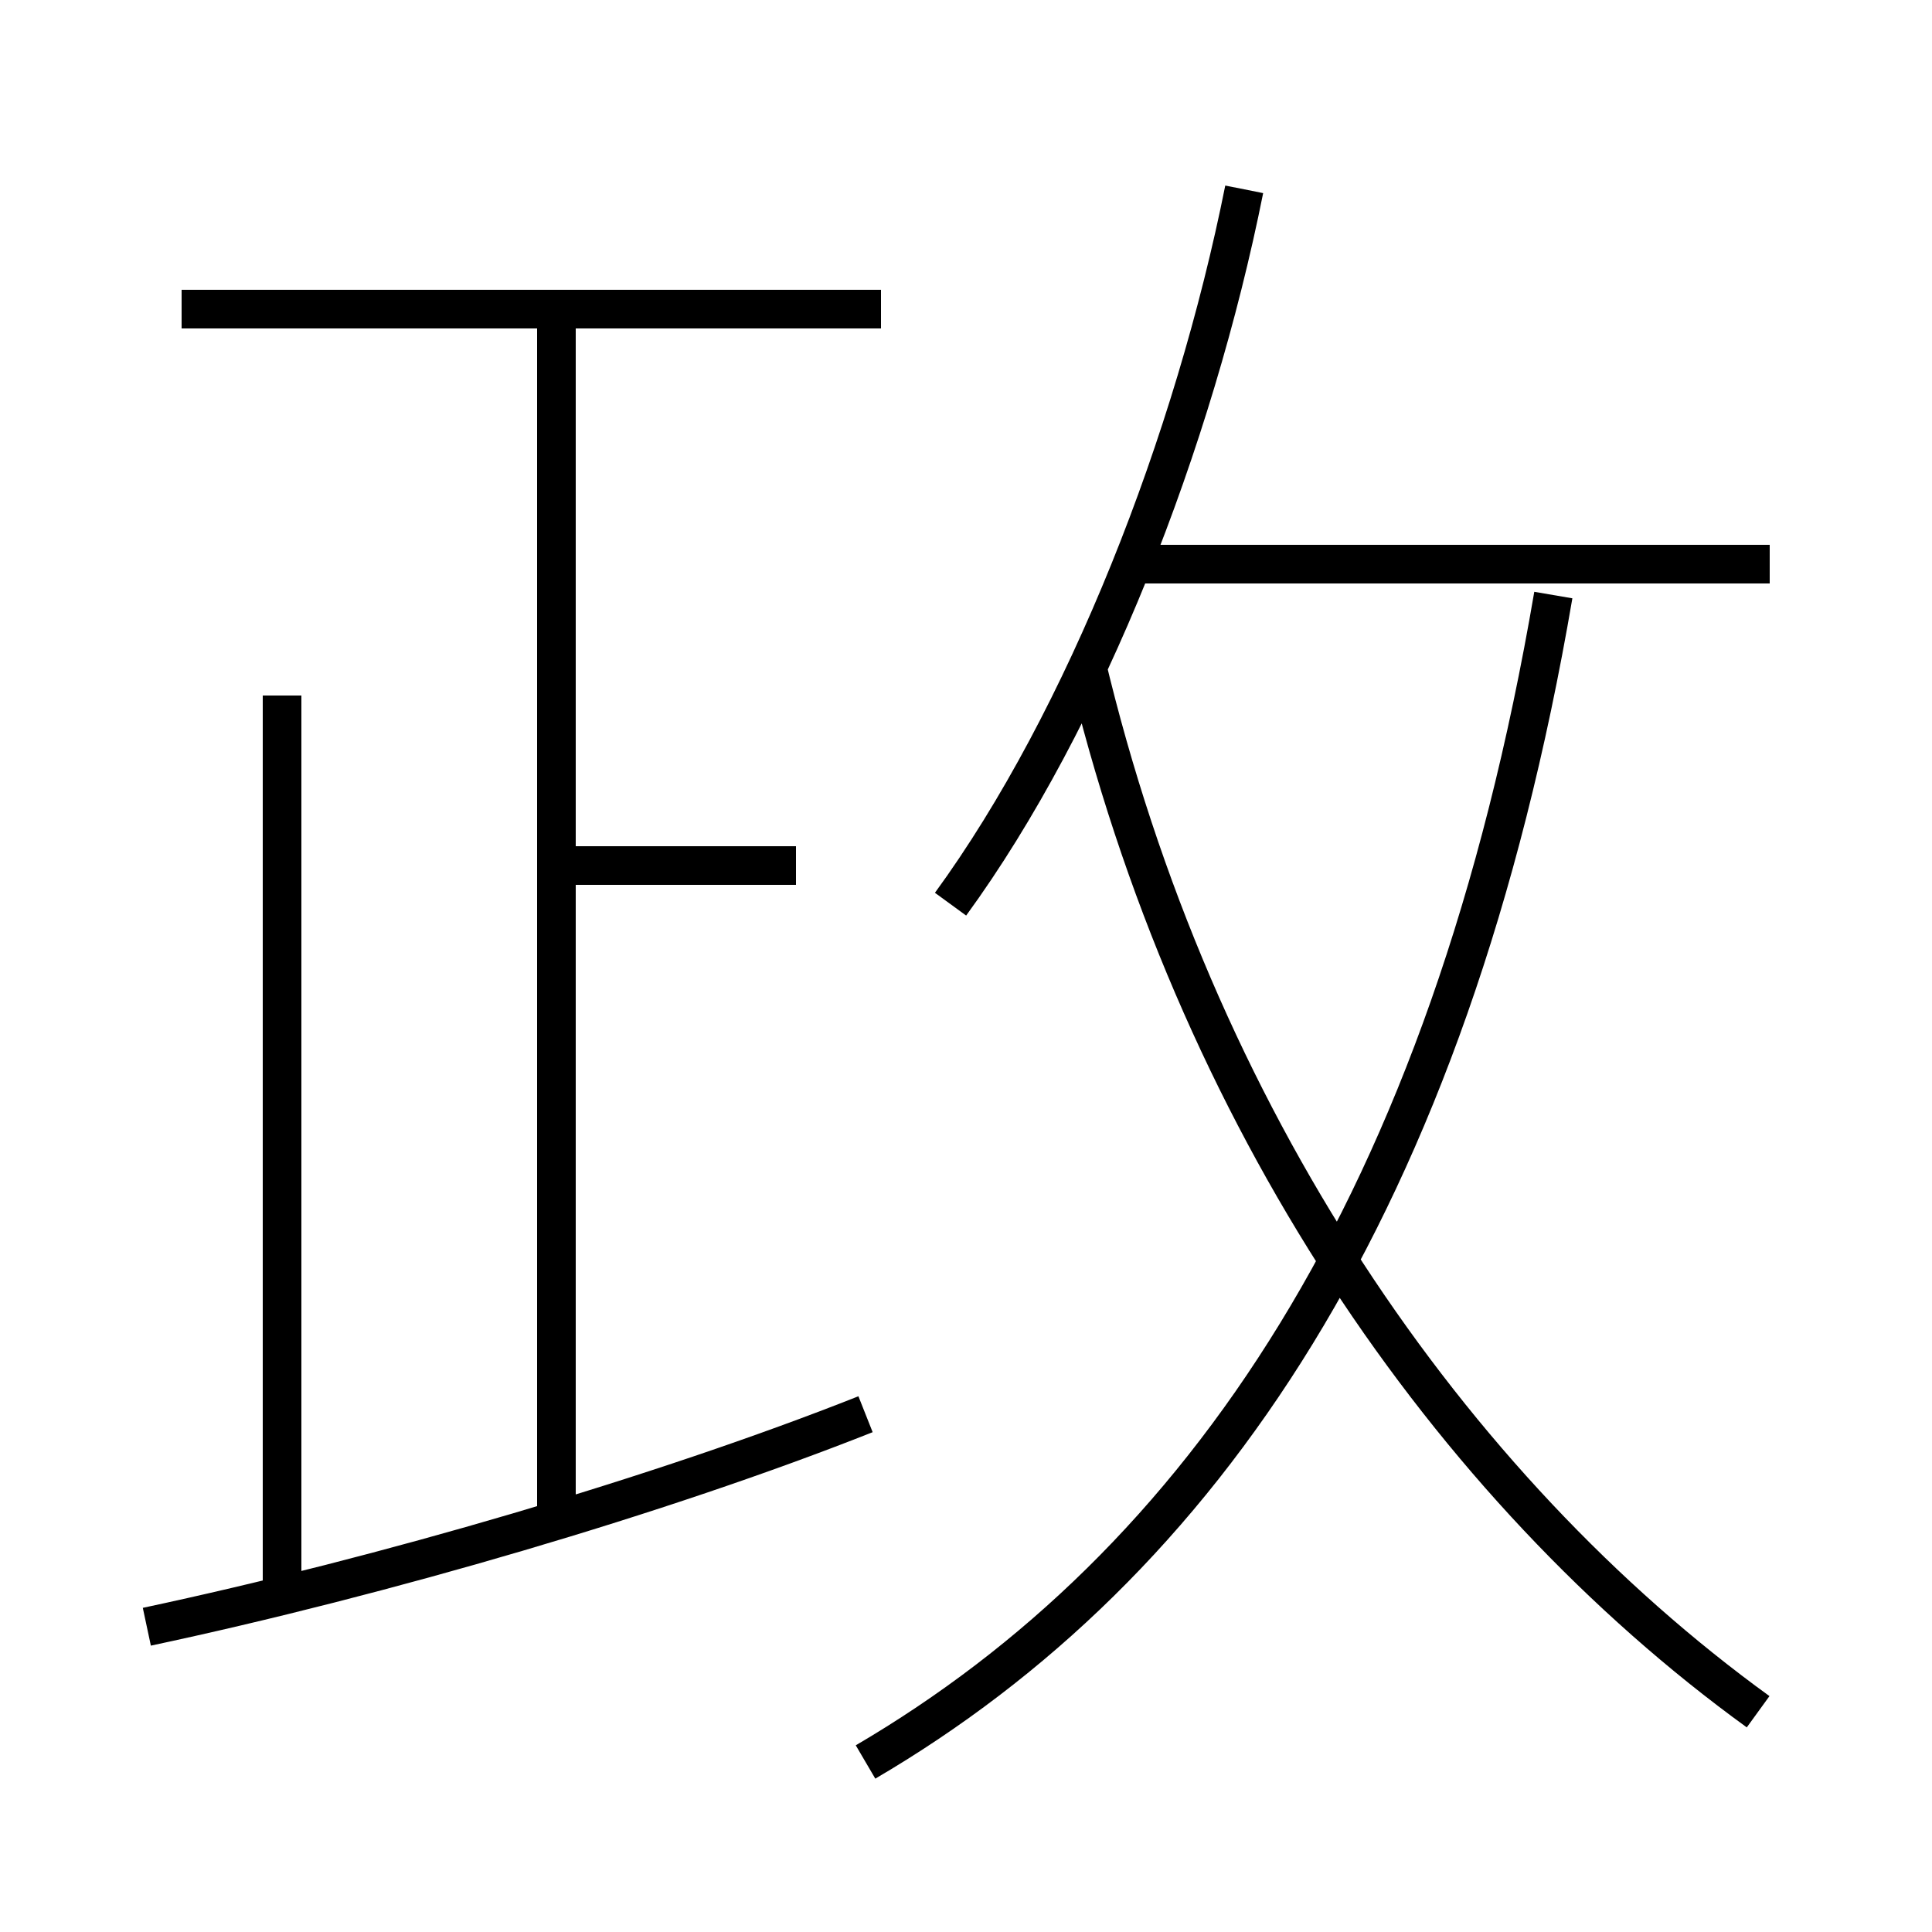 <?xml version='1.0' encoding='utf8'?>
<svg viewBox="0.0 -6.0 50.0 50.0" version="1.1" xmlns="http://www.w3.org/2000/svg">
<rect x="0.0" y="-6.0" width="50.0" height="50.0" fill="#808080" stroke="none"/>
<rect x="-1000" y="-1000" width="2000" height="2000" stroke="white" fill="white"/>
<g style="fill:white;stroke:#000000;  stroke-width:1">
<path d="M 22.4 1.6 C 31.1 -3.5 37.5 -12.8 40.2 -28.6 M 3.8 -1.9 C 9.9 -3.2 17.1 -5.3 22.4 -7.4 M 7.3 -3.0 L 7.3 -26.0 M 14.4 -5.0 L 14.4 -35.8 M 20.6 -21.6 L 14.2 -21.6 M 45.5 0.3 C 37.5 -5.5 30.9 -15.1 28.1 -26.9 M 22.8 -36.0 L 4.7 -36.0 M 24.6 -20.6 C 28.1 -25.4 30.9 -32.6 32.2 -39.1 M 45.8 -29.4 L 29.1 -29.4" transform="translate(0.0, 38.0)" />
</g>
</svg>